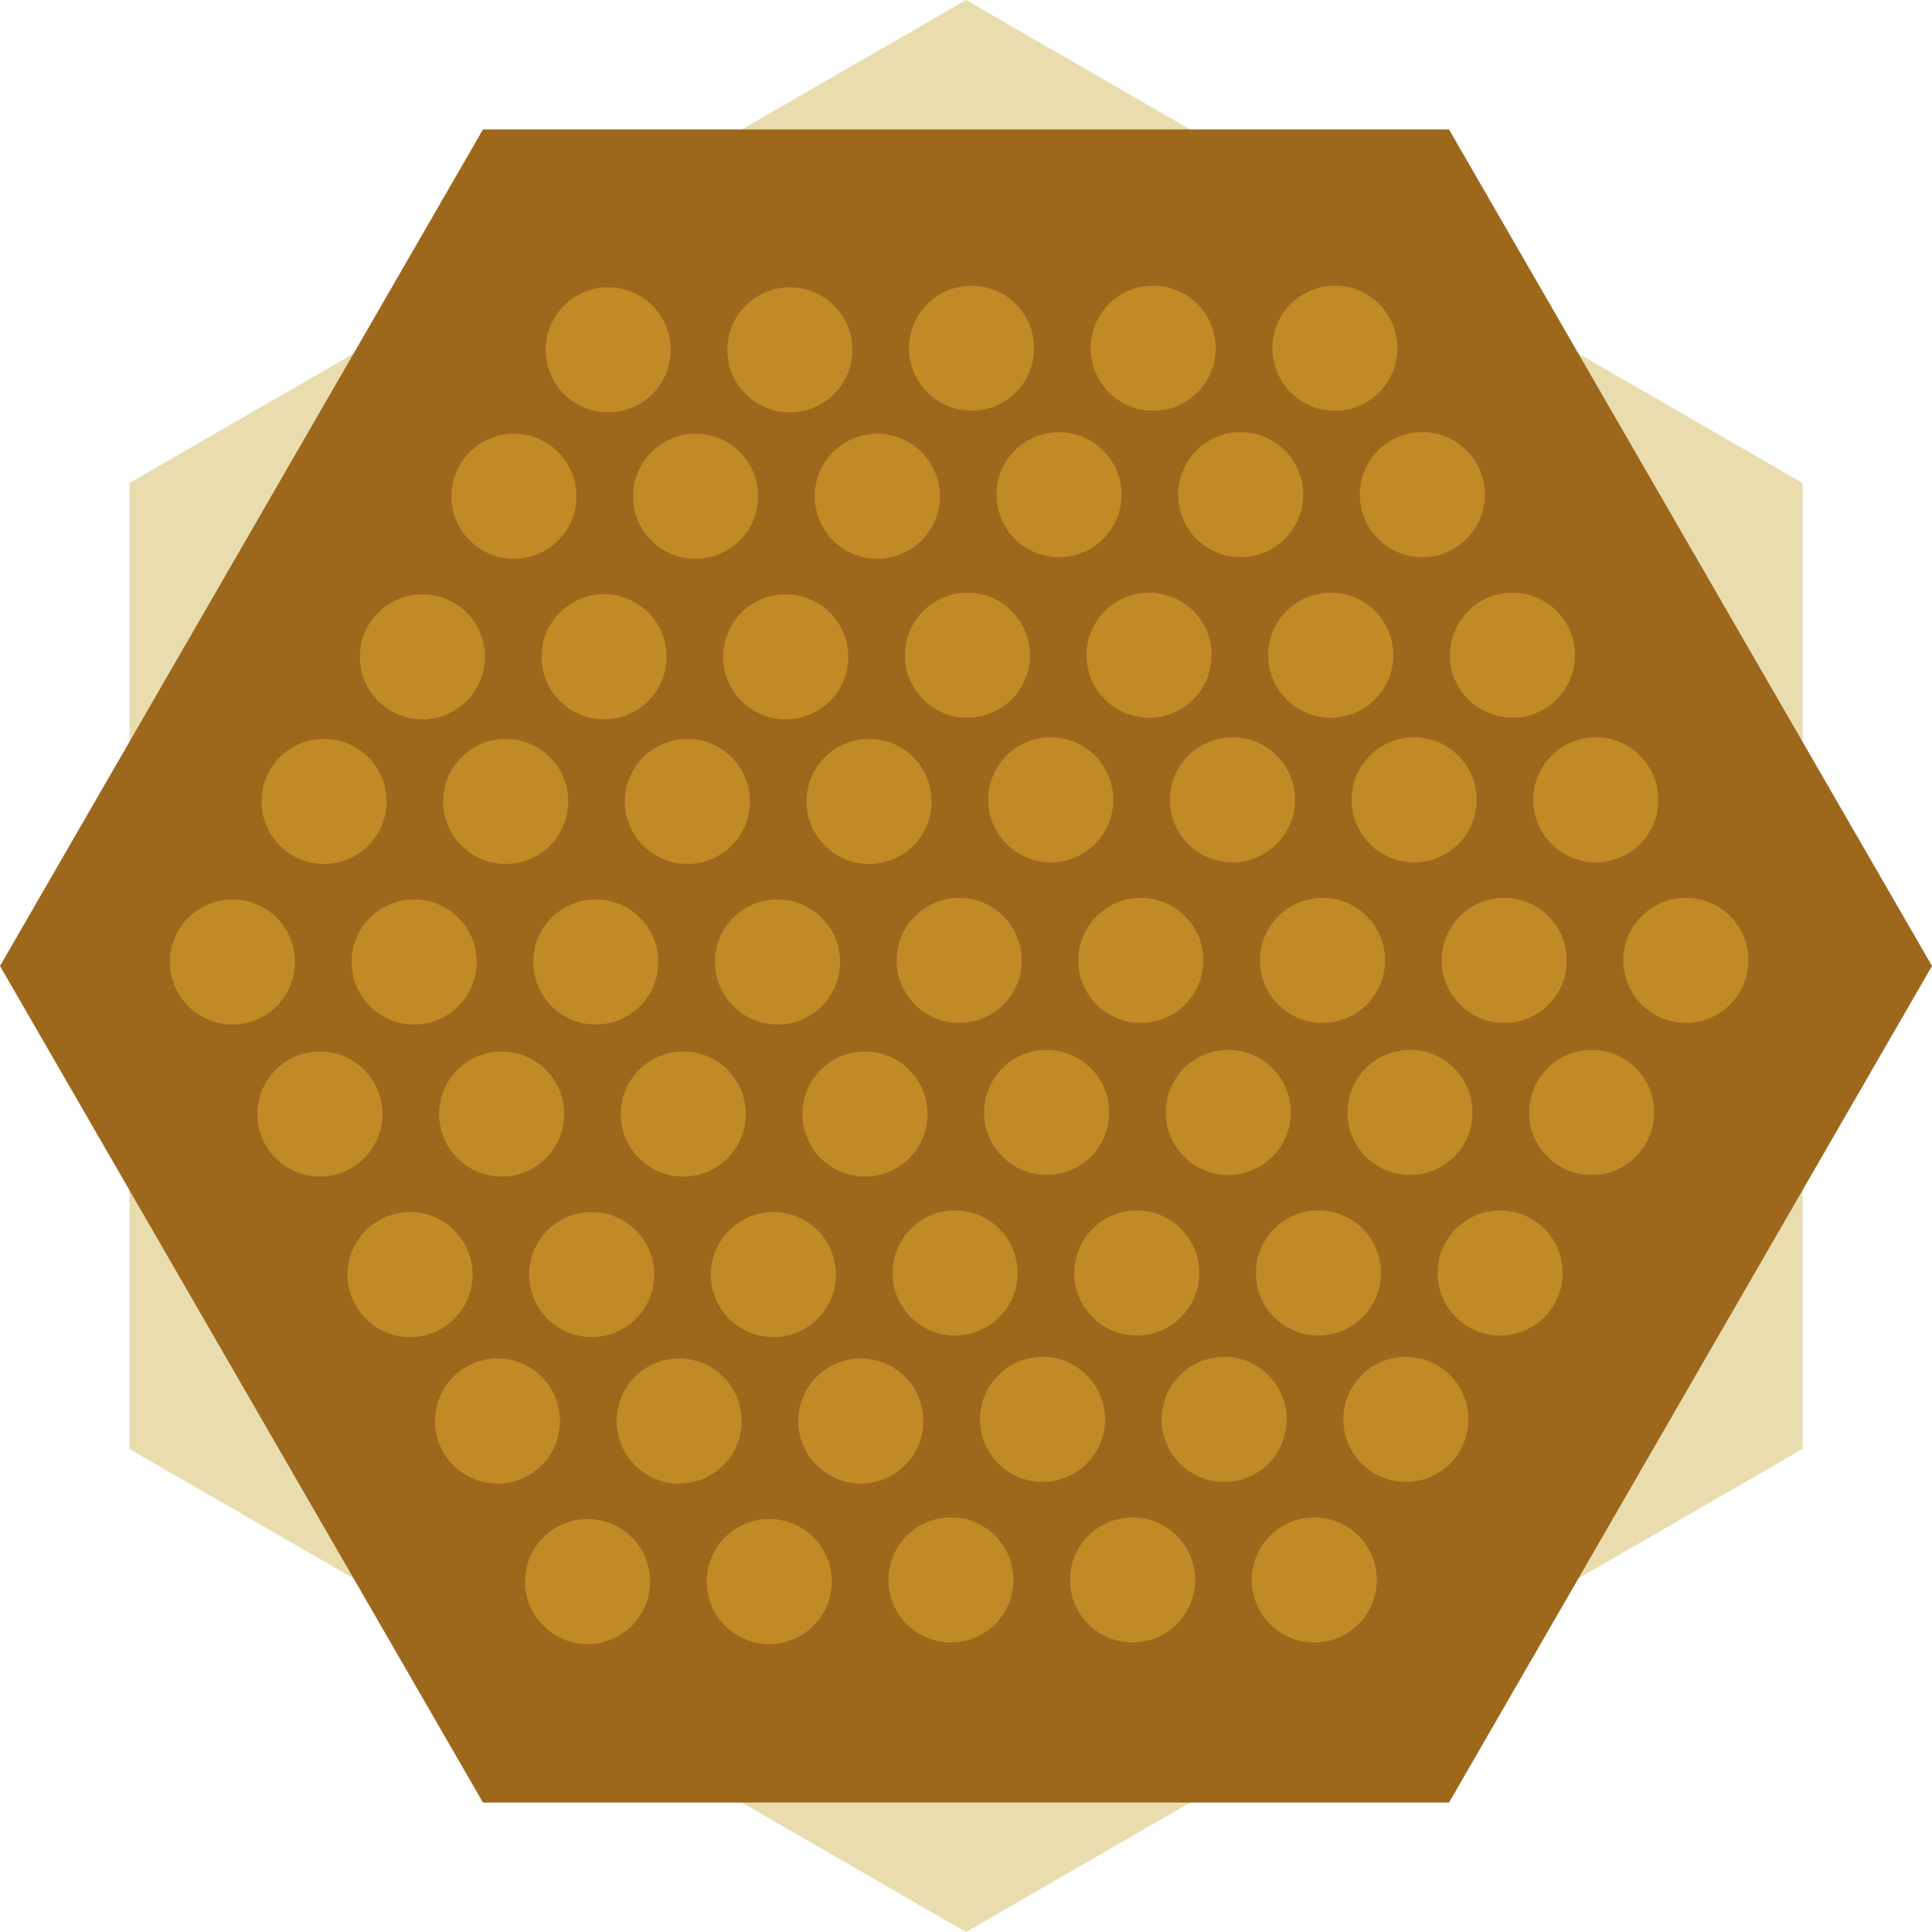 <?xml version="1.0" encoding="UTF-8" standalone="no"?>
<!-- Created with Inkscape (http://www.inkscape.org/) -->

<svg
   xmlns:dc="http://purl.org/dc/elements/1.1/"
   xmlns:cc="http://creativecommons.org/ns#"
   xmlns:rdf="http://www.w3.org/1999/02/22-rdf-syntax-ns#"
   xmlns:svg="http://www.w3.org/2000/svg"
   xmlns="http://www.w3.org/2000/svg"
   xmlns:sodipodi="http://sodipodi.sourceforge.net/DTD/sodipodi-0.dtd"
   xmlns:inkscape="http://www.inkscape.org/namespaces/inkscape"
   width="125.545mm"
   height="125.545mm"
   viewBox="0 0 125.545 125.545"
   version="1.1"
   id="svg1847"
   inkscape:version="0.92.3 (2405546, 2018-03-11)"
   sodipodi:docname="board.svg">
  <defs
     id="defs1841" />
  <sodipodi:namedview
     id="base"
     pagecolor="#ffffff"
     bordercolor="#666666"
     borderopacity="1.0"
     inkscape:pageopacity="0.0"
     inkscape:pageshadow="2"
     inkscape:zoom="0.7"
     inkscape:cx="688.85245"
     inkscape:cy="204.70652"
     inkscape:document-units="mm"
     inkscape:current-layer="layer1"
     showgrid="false"
     fit-margin-top="0"
     fit-margin-left="0"
     fit-margin-right="0"
     fit-margin-bottom="0"
     inkscape:window-width="1920"
     inkscape:window-height="1025"
     inkscape:window-x="0"
     inkscape:window-y="27"
     inkscape:window-maximized="1" />
  <g
     inkscape:label="Layer 1"
     inkscape:groupmode="layer"
     id="layer1"
     transform="translate(-55.156,-36.924)">
    <path
       sodipodi:type="star"
       style="fill:#e9ddaf;fill-opacity:1;stroke:none;stroke-width:3.251;stroke-miterlimit:4;stroke-dasharray:none;stroke-dashoffset:0;stroke-opacity:1"
       id="path901-0"
       sodipodi:sides="6"
       sodipodi:cx="117.92857"
       sodipodi:cy="99.696426"
       sodipodi:r1="62.772434"
       sodipodi:r2="54.362522"
       sodipodi:arg1="0"
       sodipodi:arg2="0.52359878"
       inkscape:flatsided="true"
       inkscape:rounded="0"
       inkscape:randomized="0"
       d="M 180.701,99.696 149.315,154.059 H 86.542 L 55.156,99.696 86.542,45.334 l 62.772,0 z"
       inkscape:transform-center-x="5.668677e-06"
       inkscape:export-xdpi="56"
       inkscape:export-ydpi="56"
       transform="rotate(30,117.929,99.696)"
       inkscape:transform-center-y="-3.2482655e-06" />
    <path
       sodipodi:type="star"
       style="fill:#9e681c;fill-opacity:1;stroke:none;stroke-width:3.251;stroke-miterlimit:4;stroke-dasharray:none;stroke-dashoffset:0;stroke-opacity:1"
       id="path901"
       sodipodi:sides="6"
       sodipodi:cx="117.92857"
       sodipodi:cy="99.696426"
       sodipodi:r1="62.772434"
       sodipodi:r2="54.362522"
       sodipodi:arg1="0"
       sodipodi:arg2="0.52359878"
       inkscape:flatsided="true"
       inkscape:rounded="0"
       inkscape:randomized="0"
       d="M 180.701,99.696 149.315,154.059 H 86.542 L 55.156,99.696 86.542,45.334 l 62.772,0 z"
       inkscape:transform-center-x="6.3291885e-06"
       inkscape:export-xdpi="56"
       inkscape:export-ydpi="56" />
    <g
       id="g1384"
       transform="translate(10.078,120.029)"
       style="fill:#c08a26;fill-opacity:1"
       inkscape:export-xdpi="56"
       inkscape:export-ydpi="56">
      <circle
         r="4.063"
         cy="-117.215"
         cx="-14.158"
         id="path907-0-4-8-6"
         style="fill:#c08a26;fill-opacity:1;stroke:none;stroke-width:2.467;stroke-miterlimit:4;stroke-dasharray:none;stroke-dashoffset:0;stroke-opacity:1"
         transform="translate(97.417,136.882)" />
      <circle
         r="4.063"
         cy="-117.215"
         cx="-2.352"
         id="path907-4-79-9-04"
         style="fill:#c08a26;fill-opacity:1;stroke:none;stroke-width:2.467;stroke-miterlimit:4;stroke-dasharray:none;stroke-dashoffset:0;stroke-opacity:1"
         transform="translate(97.417,136.882)" />
      <circle
         r="4.063"
         cy="19.563"
         cx="106.871"
         id="path907-08-0"
         style="fill:#c08a26;fill-opacity:1;stroke:none;stroke-width:2.467;stroke-miterlimit:4;stroke-dasharray:none;stroke-dashoffset:0;stroke-opacity:1" />
      <circle
         r="4.063"
         cy="19.563"
         cx="118.676"
         id="path907-9-6-1"
         style="fill:#c08a26;fill-opacity:1;stroke:none;stroke-width:2.467;stroke-miterlimit:4;stroke-dasharray:none;stroke-dashoffset:0;stroke-opacity:1" />
      <circle
         r="4.063"
         cy="19.563"
         cx="130.482"
         id="path907-6-2-7"
         style="fill:#c08a26;fill-opacity:1;stroke:none;stroke-width:2.467;stroke-miterlimit:4;stroke-dasharray:none;stroke-dashoffset:0;stroke-opacity:1" />
    </g>
    <g
       transform="translate(16.029,109.597)"
       id="g1384-4"
       style="fill:#c08a26;fill-opacity:1"
       inkscape:export-xdpi="56"
       inkscape:export-ydpi="56">
      <circle
         r="4.063"
         cy="-117.215"
         cx="-25.963"
         id="path907-6-2-7-8-9"
         style="fill:#c08a26;fill-opacity:1;stroke:none;stroke-width:2.467;stroke-miterlimit:4;stroke-dasharray:none;stroke-dashoffset:0;stroke-opacity:1"
         transform="translate(97.417,136.882)" />
      <circle
         r="4.063"
         cy="-117.215"
         cx="-14.158"
         id="path907-0-4-8-6-0"
         style="fill:#c08a26;fill-opacity:1;stroke:none;stroke-width:2.467;stroke-miterlimit:4;stroke-dasharray:none;stroke-dashoffset:0;stroke-opacity:1"
         transform="translate(97.417,136.882)" />
      <circle
         r="4.063"
         cy="-117.215"
         cx="-2.352"
         id="path907-4-79-9-04-9"
         style="fill:#c08a26;fill-opacity:1;stroke:none;stroke-width:2.467;stroke-miterlimit:4;stroke-dasharray:none;stroke-dashoffset:0;stroke-opacity:1"
         transform="translate(97.417,136.882)" />
      <circle
         r="4.063"
         cy="19.563"
         cx="106.871"
         id="path907-08-0-8"
         style="fill:#c08a26;fill-opacity:1;stroke:none;stroke-width:2.467;stroke-miterlimit:4;stroke-dasharray:none;stroke-dashoffset:0;stroke-opacity:1" />
      <circle
         r="4.063"
         cy="19.563"
         cx="118.676"
         id="path907-9-6-1-85"
         style="fill:#c08a26;fill-opacity:1;stroke:none;stroke-width:2.467;stroke-miterlimit:4;stroke-dasharray:none;stroke-dashoffset:0;stroke-opacity:1" />
      <circle
         r="4.063"
         cy="19.563"
         cx="130.482"
         id="path907-6-2-7-84"
         style="fill:#c08a26;fill-opacity:1;stroke:none;stroke-width:2.467;stroke-miterlimit:4;stroke-dasharray:none;stroke-dashoffset:0;stroke-opacity:1" />
    </g>
    <g
       transform="translate(10.347,100.081)"
       id="g1384-1"
       style="fill:#c08a26;fill-opacity:1"
       inkscape:export-xdpi="56"
       inkscape:export-ydpi="56">
      <circle
         r="4.063"
         cy="-117.215"
         cx="-25.963"
         id="path907-6-2-7-8-5"
         style="fill:#c08a26;fill-opacity:1;stroke:none;stroke-width:2.467;stroke-miterlimit:4;stroke-dasharray:none;stroke-dashoffset:0;stroke-opacity:1"
         transform="translate(97.417,136.882)" />
      <circle
         r="4.063"
         cy="-117.215"
         cx="-14.158"
         id="path907-0-4-8-6-1"
         style="fill:#c08a26;fill-opacity:1;stroke:none;stroke-width:2.467;stroke-miterlimit:4;stroke-dasharray:none;stroke-dashoffset:0;stroke-opacity:1"
         transform="translate(97.417,136.882)" />
      <circle
         r="4.063"
         cy="-117.215"
         cx="-2.352"
         id="path907-4-79-9-04-7"
         style="fill:#c08a26;fill-opacity:1;stroke:none;stroke-width:2.467;stroke-miterlimit:4;stroke-dasharray:none;stroke-dashoffset:0;stroke-opacity:1"
         transform="translate(97.417,136.882)" />
      <circle
         r="4.063"
         cy="19.563"
         cx="106.871"
         id="path907-08-0-4"
         style="fill:#c08a26;fill-opacity:1;stroke:none;stroke-width:2.467;stroke-miterlimit:4;stroke-dasharray:none;stroke-dashoffset:0;stroke-opacity:1" />
      <circle
         r="4.063"
         cy="19.563"
         cx="118.676"
         id="path907-9-6-1-1"
         style="fill:#c08a26;fill-opacity:1;stroke:none;stroke-width:2.467;stroke-miterlimit:4;stroke-dasharray:none;stroke-dashoffset:0;stroke-opacity:1" />
      <circle
         r="4.063"
         cy="19.563"
         cx="130.482"
         id="path907-6-2-7-7"
         style="fill:#c08a26;fill-opacity:1;stroke:none;stroke-width:2.467;stroke-miterlimit:4;stroke-dasharray:none;stroke-dashoffset:0;stroke-opacity:1" />
      <circle
         r="4.063"
         cy="19.563"
         cx="142.288"
         id="path907-0-4-8-1"
         style="fill:#c08a26;fill-opacity:1;stroke:none;stroke-width:2.467;stroke-miterlimit:4;stroke-dasharray:none;stroke-dashoffset:0;stroke-opacity:1" />
    </g>
    <g
       transform="translate(16.298,89.649)"
       id="g1384-4-1"
       style="fill:#c08a26;fill-opacity:1"
       inkscape:export-xdpi="56"
       inkscape:export-ydpi="56">
      <circle
         r="4.063"
         cy="-117.215"
         cx="-37.769"
         id="path907-9-6-1-8-1-7"
         style="fill:#c08a26;fill-opacity:1;stroke:none;stroke-width:2.467;stroke-miterlimit:4;stroke-dasharray:none;stroke-dashoffset:0;stroke-opacity:1"
         transform="translate(97.417,136.882)" />
      <circle
         r="4.063"
         cy="-117.215"
         cx="-25.963"
         id="path907-6-2-7-8-9-0"
         style="fill:#c08a26;fill-opacity:1;stroke:none;stroke-width:2.467;stroke-miterlimit:4;stroke-dasharray:none;stroke-dashoffset:0;stroke-opacity:1"
         transform="translate(97.417,136.882)" />
      <circle
         r="4.063"
         cy="-117.215"
         cx="-14.158"
         id="path907-0-4-8-6-0-4"
         style="fill:#c08a26;fill-opacity:1;stroke:none;stroke-width:2.467;stroke-miterlimit:4;stroke-dasharray:none;stroke-dashoffset:0;stroke-opacity:1"
         transform="translate(97.417,136.882)" />
      <circle
         r="4.063"
         cy="-117.215"
         cx="-2.352"
         id="path907-4-79-9-04-9-0"
         style="fill:#c08a26;fill-opacity:1;stroke:none;stroke-width:2.467;stroke-miterlimit:4;stroke-dasharray:none;stroke-dashoffset:0;stroke-opacity:1"
         transform="translate(97.417,136.882)" />
      <circle
         r="4.063"
         cy="19.563"
         cx="106.871"
         id="path907-08-0-8-8"
         style="fill:#c08a26;fill-opacity:1;stroke:none;stroke-width:2.467;stroke-miterlimit:4;stroke-dasharray:none;stroke-dashoffset:0;stroke-opacity:1" />
      <circle
         r="4.063"
         cy="19.563"
         cx="118.676"
         id="path907-9-6-1-85-5"
         style="fill:#c08a26;fill-opacity:1;stroke:none;stroke-width:2.467;stroke-miterlimit:4;stroke-dasharray:none;stroke-dashoffset:0;stroke-opacity:1" />
      <circle
         r="4.063"
         cy="19.563"
         cx="130.482"
         id="path907-6-2-7-84-1"
         style="fill:#c08a26;fill-opacity:1;stroke:none;stroke-width:2.467;stroke-miterlimit:4;stroke-dasharray:none;stroke-dashoffset:0;stroke-opacity:1" />
      <circle
         r="4.063"
         cy="19.563"
         cx="142.288"
         id="path907-0-4-8-3-6"
         style="fill:#c08a26;fill-opacity:1;stroke:none;stroke-width:2.467;stroke-miterlimit:4;stroke-dasharray:none;stroke-dashoffset:0;stroke-opacity:1" />
    </g>
    <g
       transform="translate(10.614,79.768)"
       id="g1384-1-2"
       style="fill:#c08a26;fill-opacity:1"
       inkscape:export-xdpi="56"
       inkscape:export-ydpi="56">
      <circle
         r="4.063"
         cy="-117.215"
         cx="-37.769"
         id="path907-9-6-1-8-7-1"
         style="fill:#c08a26;fill-opacity:1;stroke:none;stroke-width:2.467;stroke-miterlimit:4;stroke-dasharray:none;stroke-dashoffset:0;stroke-opacity:1"
         transform="translate(97.417,136.882)" />
      <circle
         r="4.063"
         cy="-117.215"
         cx="-25.963"
         id="path907-6-2-7-8-5-9"
         style="fill:#c08a26;fill-opacity:1;stroke:none;stroke-width:2.467;stroke-miterlimit:4;stroke-dasharray:none;stroke-dashoffset:0;stroke-opacity:1"
         transform="translate(97.417,136.882)" />
      <circle
         r="4.063"
         cy="-117.215"
         cx="-14.158"
         id="path907-0-4-8-6-1-6"
         style="fill:#c08a26;fill-opacity:1;stroke:none;stroke-width:2.467;stroke-miterlimit:4;stroke-dasharray:none;stroke-dashoffset:0;stroke-opacity:1"
         transform="translate(97.417,136.882)" />
      <circle
         r="4.063"
         cy="-117.215"
         cx="-2.352"
         id="path907-4-79-9-04-7-4"
         style="fill:#c08a26;fill-opacity:1;stroke:none;stroke-width:2.467;stroke-miterlimit:4;stroke-dasharray:none;stroke-dashoffset:0;stroke-opacity:1"
         transform="translate(97.417,136.882)" />
      <circle
         r="4.063"
         cy="19.563"
         cx="106.871"
         id="path907-08-0-4-8"
         style="fill:#c08a26;fill-opacity:1;stroke:none;stroke-width:2.467;stroke-miterlimit:4;stroke-dasharray:none;stroke-dashoffset:0;stroke-opacity:1" />
      <circle
         r="4.063"
         cy="19.563"
         cx="118.676"
         id="path907-9-6-1-1-0"
         style="fill:#c08a26;fill-opacity:1;stroke:none;stroke-width:2.467;stroke-miterlimit:4;stroke-dasharray:none;stroke-dashoffset:0;stroke-opacity:1" />
      <circle
         r="4.063"
         cy="19.563"
         cx="130.482"
         id="path907-6-2-7-7-8"
         style="fill:#c08a26;fill-opacity:1;stroke:none;stroke-width:2.467;stroke-miterlimit:4;stroke-dasharray:none;stroke-dashoffset:0;stroke-opacity:1" />
      <circle
         r="4.063"
         cy="19.563"
         cx="142.288"
         id="path907-0-4-8-1-1"
         style="fill:#c08a26;fill-opacity:1;stroke:none;stroke-width:2.467;stroke-miterlimit:4;stroke-dasharray:none;stroke-dashoffset:0;stroke-opacity:1" />
      <circle
         r="4.063"
         cy="19.563"
         cx="154.094"
         id="path907-4-79-9-1-0"
         style="fill:#c08a26;fill-opacity:1;stroke:none;stroke-width:2.467;stroke-miterlimit:4;stroke-dasharray:none;stroke-dashoffset:0;stroke-opacity:1" />
    </g>
    <g
       transform="translate(16.565,69.336)"
       id="g1384-4-1-2"
       style="fill:#c08a26;fill-opacity:1"
       inkscape:export-xdpi="56"
       inkscape:export-ydpi="56">
      <circle
         r="4.063"
         cy="-117.215"
         cx="-37.769"
         id="path907-9-6-1-8-1-7-2"
         style="fill:#c08a26;fill-opacity:1;stroke:none;stroke-width:2.467;stroke-miterlimit:4;stroke-dasharray:none;stroke-dashoffset:0;stroke-opacity:1"
         transform="translate(97.417,136.882)" />
      <circle
         r="4.063"
         cy="-117.215"
         cx="-25.963"
         id="path907-6-2-7-8-9-0-9"
         style="fill:#c08a26;fill-opacity:1;stroke:none;stroke-width:2.467;stroke-miterlimit:4;stroke-dasharray:none;stroke-dashoffset:0;stroke-opacity:1"
         transform="translate(97.417,136.882)" />
      <circle
         r="4.063"
         cy="-117.215"
         cx="-14.158"
         id="path907-0-4-8-6-0-4-7"
         style="fill:#c08a26;fill-opacity:1;stroke:none;stroke-width:2.467;stroke-miterlimit:4;stroke-dasharray:none;stroke-dashoffset:0;stroke-opacity:1"
         transform="translate(97.417,136.882)" />
      <circle
         r="4.063"
         cy="-117.215"
         cx="-2.352"
         id="path907-4-79-9-04-9-0-5"
         style="fill:#c08a26;fill-opacity:1;stroke:none;stroke-width:2.467;stroke-miterlimit:4;stroke-dasharray:none;stroke-dashoffset:0;stroke-opacity:1"
         transform="translate(97.417,136.882)" />
      <circle
         r="4.063"
         cy="19.563"
         cx="106.871"
         id="path907-08-0-8-8-6"
         style="fill:#c08a26;fill-opacity:1;stroke:none;stroke-width:2.467;stroke-miterlimit:4;stroke-dasharray:none;stroke-dashoffset:0;stroke-opacity:1" />
      <circle
         r="4.063"
         cy="19.563"
         cx="118.676"
         id="path907-9-6-1-85-5-4"
         style="fill:#c08a26;fill-opacity:1;stroke:none;stroke-width:2.467;stroke-miterlimit:4;stroke-dasharray:none;stroke-dashoffset:0;stroke-opacity:1" />
      <circle
         r="4.063"
         cy="19.563"
         cx="130.482"
         id="path907-6-2-7-84-1-6"
         style="fill:#c08a26;fill-opacity:1;stroke:none;stroke-width:2.467;stroke-miterlimit:4;stroke-dasharray:none;stroke-dashoffset:0;stroke-opacity:1" />
      <circle
         r="4.063"
         cy="19.563"
         cx="142.288"
         id="path907-0-4-8-3-6-3"
         style="fill:#c08a26;fill-opacity:1;stroke:none;stroke-width:2.467;stroke-miterlimit:4;stroke-dasharray:none;stroke-dashoffset:0;stroke-opacity:1" />
    </g>
    <g
       transform="translate(11.149,59.938)"
       id="g1384-9"
       style="fill:#c08a26;fill-opacity:1"
       inkscape:export-xdpi="56"
       inkscape:export-ydpi="56">
      <circle
         r="4.063"
         cy="-117.215"
         cx="-25.963"
         id="path907-6-2-7-8-91"
         style="fill:#c08a26;fill-opacity:1;stroke:none;stroke-width:2.467;stroke-miterlimit:4;stroke-dasharray:none;stroke-dashoffset:0;stroke-opacity:1"
         transform="translate(97.417,136.882)" />
      <circle
         r="4.063"
         cy="-117.215"
         cx="-14.158"
         id="path907-0-4-8-6-7"
         style="fill:#c08a26;fill-opacity:1;stroke:none;stroke-width:2.467;stroke-miterlimit:4;stroke-dasharray:none;stroke-dashoffset:0;stroke-opacity:1"
         transform="translate(97.417,136.882)" />
      <circle
         r="4.063"
         cy="-117.215"
         cx="-2.352"
         id="path907-4-79-9-04-0"
         style="fill:#c08a26;fill-opacity:1;stroke:none;stroke-width:2.467;stroke-miterlimit:4;stroke-dasharray:none;stroke-dashoffset:0;stroke-opacity:1"
         transform="translate(97.417,136.882)" />
      <circle
         r="4.063"
         cy="19.563"
         cx="106.871"
         id="path907-08-0-6"
         style="fill:#c08a26;fill-opacity:1;stroke:none;stroke-width:2.467;stroke-miterlimit:4;stroke-dasharray:none;stroke-dashoffset:0;stroke-opacity:1" />
      <circle
         r="4.063"
         cy="19.563"
         cx="118.676"
         id="path907-9-6-1-0"
         style="fill:#c08a26;fill-opacity:1;stroke:none;stroke-width:2.467;stroke-miterlimit:4;stroke-dasharray:none;stroke-dashoffset:0;stroke-opacity:1" />
      <circle
         r="4.063"
         cy="19.563"
         cx="130.482"
         id="path907-6-2-7-85"
         style="fill:#c08a26;fill-opacity:1;stroke:none;stroke-width:2.467;stroke-miterlimit:4;stroke-dasharray:none;stroke-dashoffset:0;stroke-opacity:1" />
      <circle
         r="4.063"
         cy="19.563"
         cx="142.288"
         id="path907-0-4-8-39"
         style="fill:#c08a26;fill-opacity:1;stroke:none;stroke-width:2.467;stroke-miterlimit:4;stroke-dasharray:none;stroke-dashoffset:0;stroke-opacity:1" />
    </g>
    <g
       transform="translate(17.1,49.506)"
       id="g1384-4-15"
       style="fill:#c08a26;fill-opacity:1"
       inkscape:export-xdpi="56"
       inkscape:export-ydpi="56">
      <circle
         r="4.063"
         cy="-117.215"
         cx="-25.963"
         id="path907-6-2-7-8-9-1"
         style="fill:#c08a26;fill-opacity:1;stroke:none;stroke-width:2.467;stroke-miterlimit:4;stroke-dasharray:none;stroke-dashoffset:0;stroke-opacity:1"
         transform="translate(97.417,136.882)" />
      <circle
         r="4.063"
         cy="-117.215"
         cx="-14.158"
         id="path907-0-4-8-6-0-5"
         style="fill:#c08a26;fill-opacity:1;stroke:none;stroke-width:2.467;stroke-miterlimit:4;stroke-dasharray:none;stroke-dashoffset:0;stroke-opacity:1"
         transform="translate(97.417,136.882)" />
      <circle
         r="4.063"
         cy="-117.215"
         cx="-2.352"
         id="path907-4-79-9-04-9-5"
         style="fill:#c08a26;fill-opacity:1;stroke:none;stroke-width:2.467;stroke-miterlimit:4;stroke-dasharray:none;stroke-dashoffset:0;stroke-opacity:1"
         transform="translate(97.417,136.882)" />
      <circle
         r="4.063"
         cy="19.563"
         cx="106.871"
         id="path907-08-0-8-4"
         style="fill:#c08a26;fill-opacity:1;stroke:none;stroke-width:2.467;stroke-miterlimit:4;stroke-dasharray:none;stroke-dashoffset:0;stroke-opacity:1" />
      <circle
         r="4.063"
         cy="19.563"
         cx="118.676"
         id="path907-9-6-1-85-9"
         style="fill:#c08a26;fill-opacity:1;stroke:none;stroke-width:2.467;stroke-miterlimit:4;stroke-dasharray:none;stroke-dashoffset:0;stroke-opacity:1" />
      <circle
         r="4.063"
         cy="19.563"
         cx="130.482"
         id="path907-6-2-7-84-8"
         style="fill:#c08a26;fill-opacity:1;stroke:none;stroke-width:2.467;stroke-miterlimit:4;stroke-dasharray:none;stroke-dashoffset:0;stroke-opacity:1" />
    </g>
    <g
       transform="translate(11.417,39.989)"
       id="g1384-1-5"
       style="fill:#c08a26;fill-opacity:1"
       inkscape:export-xdpi="56"
       inkscape:export-ydpi="56">
      <circle
         r="4.063"
         cy="-117.215"
         cx="-14.158"
         id="path907-0-4-8-6-1-2"
         style="fill:#c08a26;fill-opacity:1;stroke:none;stroke-width:2.467;stroke-miterlimit:4;stroke-dasharray:none;stroke-dashoffset:0;stroke-opacity:1"
         transform="translate(97.417,136.882)" />
      <circle
         r="4.063"
         cy="-117.215"
         cx="-2.352"
         id="path907-4-79-9-04-7-7"
         style="fill:#c08a26;fill-opacity:1;stroke:none;stroke-width:2.467;stroke-miterlimit:4;stroke-dasharray:none;stroke-dashoffset:0;stroke-opacity:1"
         transform="translate(97.417,136.882)" />
      <circle
         r="4.063"
         cy="19.563"
         cx="106.871"
         id="path907-08-0-4-0"
         style="fill:#c08a26;fill-opacity:1;stroke:none;stroke-width:2.467;stroke-miterlimit:4;stroke-dasharray:none;stroke-dashoffset:0;stroke-opacity:1" />
      <circle
         r="4.063"
         cy="19.563"
         cx="118.676"
         id="path907-9-6-1-1-3"
         style="fill:#c08a26;fill-opacity:1;stroke:none;stroke-width:2.467;stroke-miterlimit:4;stroke-dasharray:none;stroke-dashoffset:0;stroke-opacity:1" />
      <circle
         r="4.063"
         cy="19.563"
         cx="130.482"
         id="path907-6-2-7-7-4"
         style="fill:#c08a26;fill-opacity:1;stroke:none;stroke-width:2.467;stroke-miterlimit:4;stroke-dasharray:none;stroke-dashoffset:0;stroke-opacity:1" />
    </g>
  </g>
</svg>
